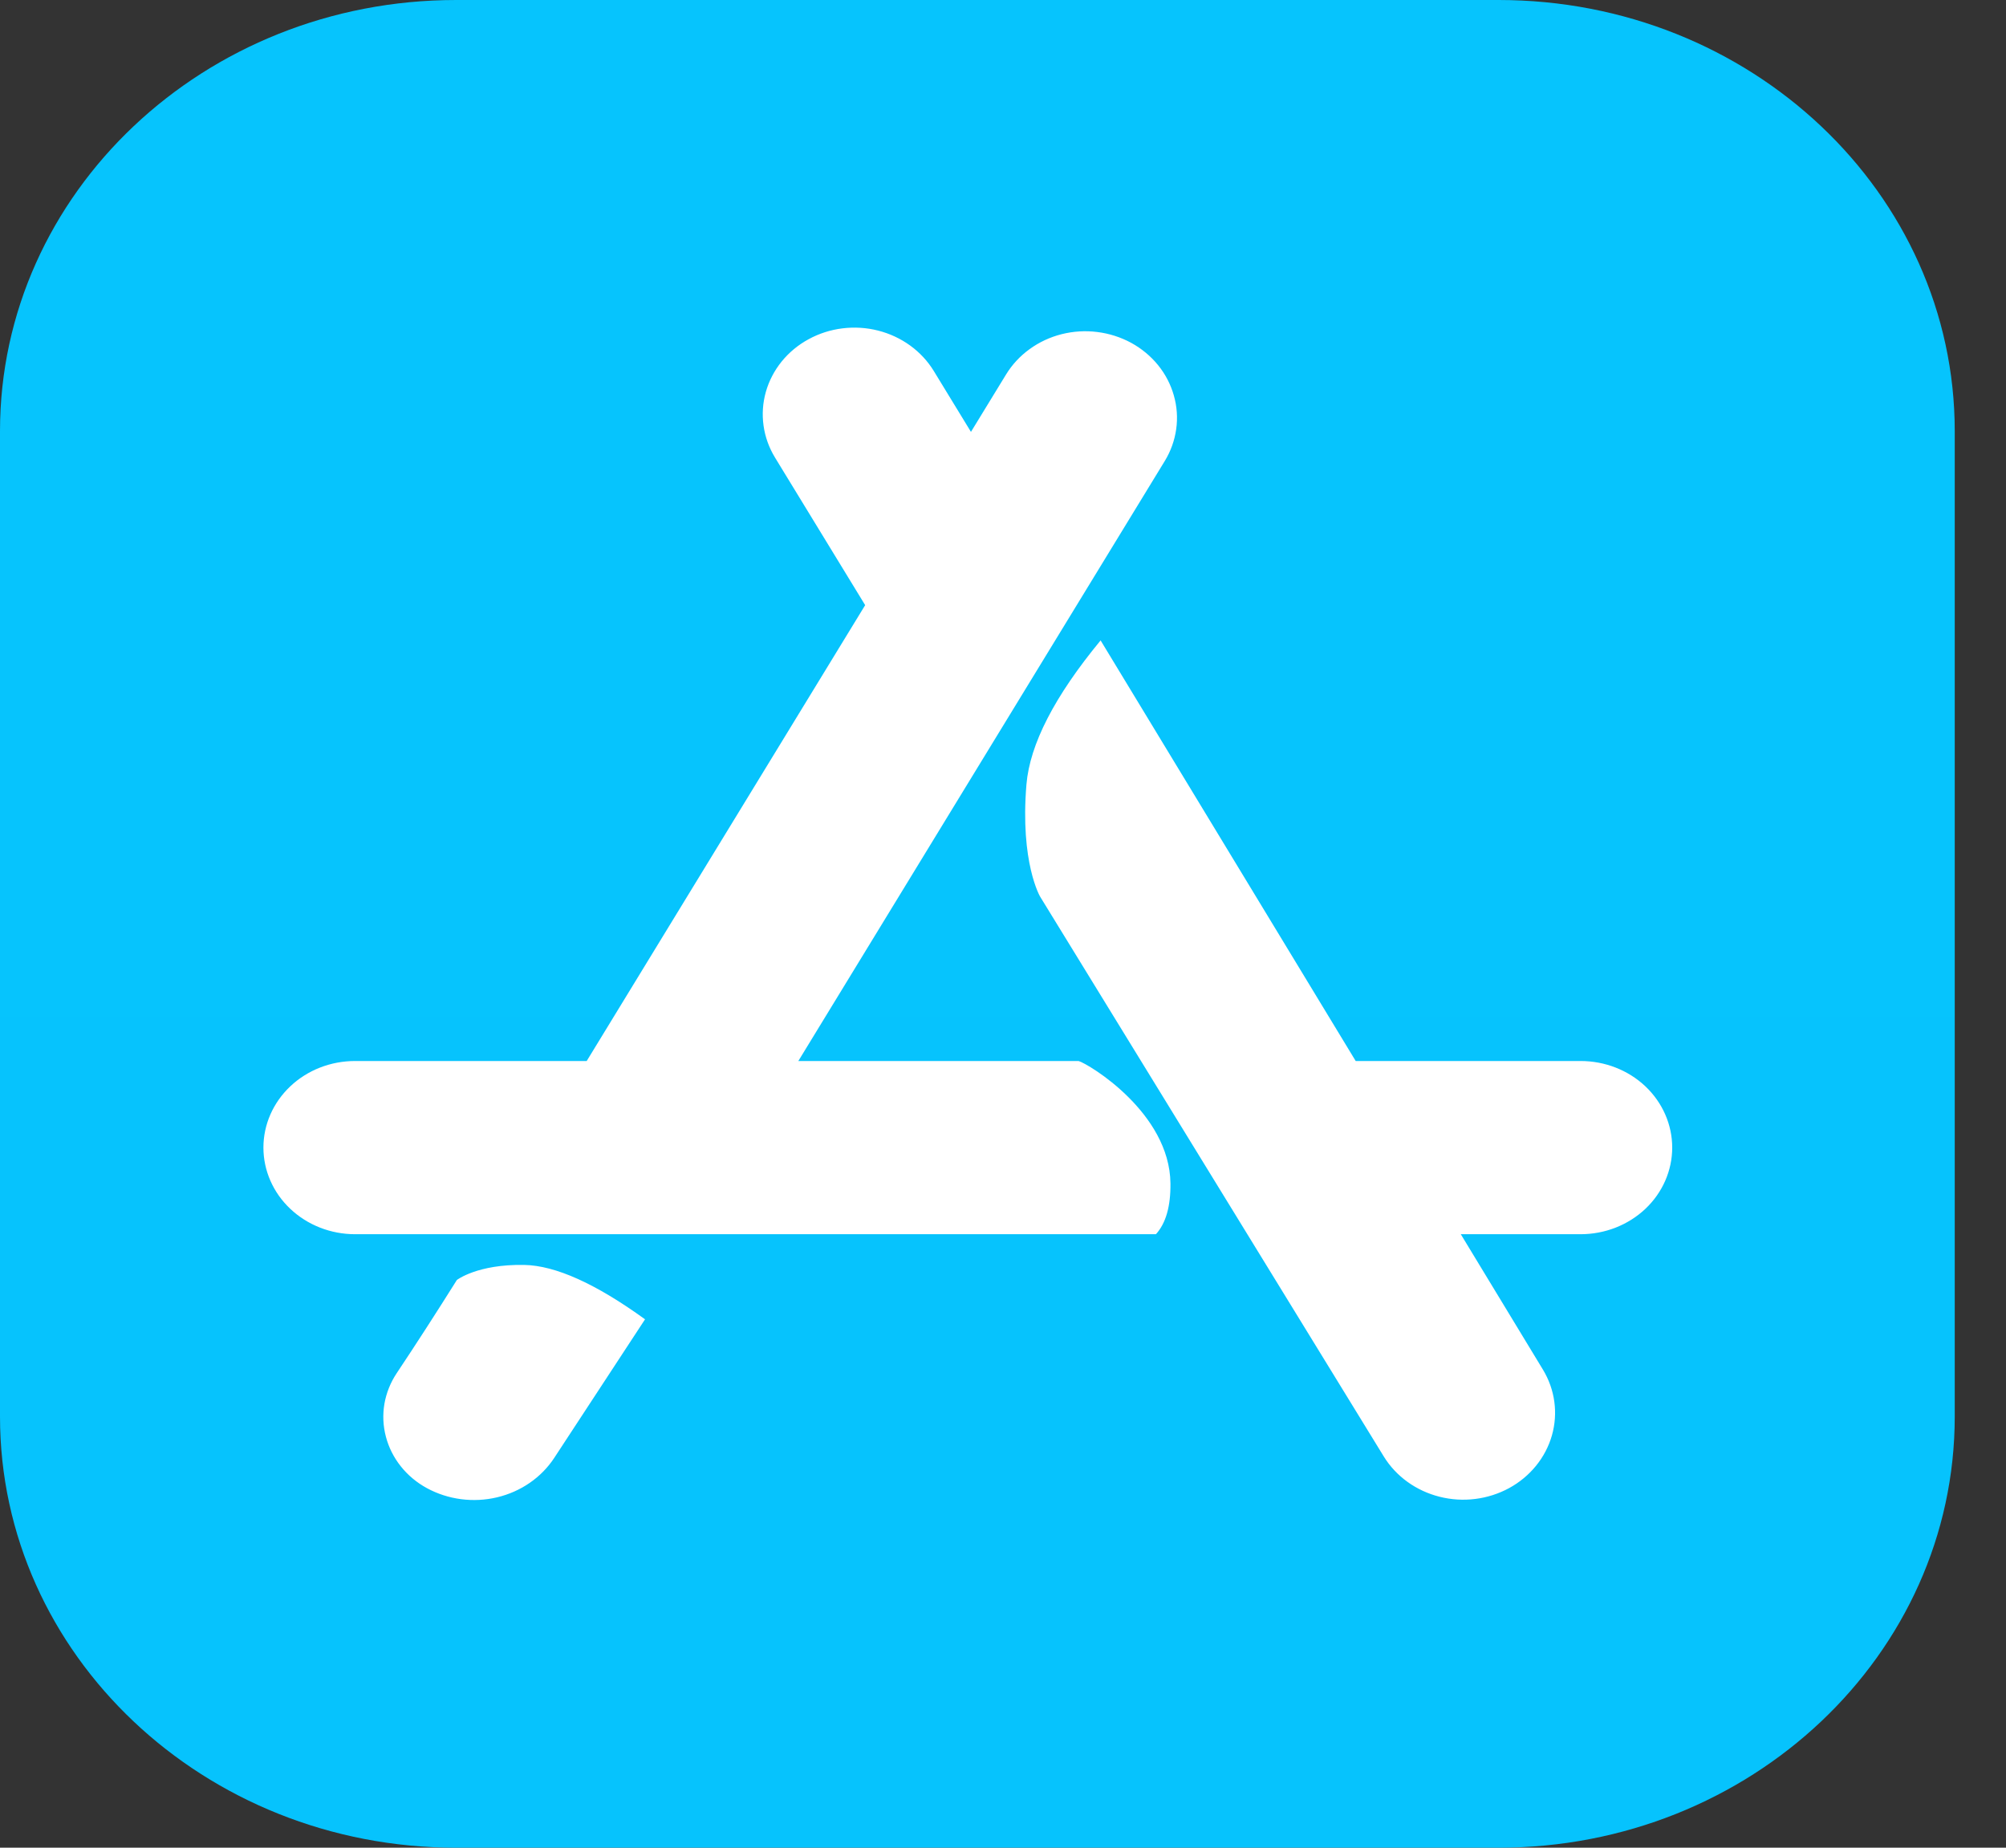 <svg width="38" height="35" viewBox="0 0 38 35" fill="none" xmlns="http://www.w3.org/2000/svg">
<rect x="0" y="0" width="38" height="35" fill="#333333" stroke="none"/>
<g clip-path="url(#clip0_65_223)">
<path d="M28.389 0H8.64C3.868 0 0 3.656 0 8.167V26.833C0 31.344 3.868 35 8.64 35H28.389C33.161 35 37.029 31.344 37.029 26.833V8.167C37.029 3.656 33.161 0 28.389 0Z" fill="url(#paint0_linear_65_223)"/>
<mask id="mask0_65_223" style="mask-type:luminance" maskUnits="userSpaceOnUse" x="0" y="0" width="38" height="35">
<path d="M28.389 0H8.64C3.868 0 0 3.656 0 8.167V26.833C0 31.344 3.868 35 8.64 35H28.389C33.161 35 37.029 31.344 37.029 26.833V8.167C37.029 3.656 33.161 0 28.389 0Z" fill="white"/>
</mask>
<g mask="url(#mask0_65_223)">
<path fill-rule="evenodd" clip-rule="evenodd" d="M25.681 20.098H29.941C30.402 20.098 30.843 20.27 31.169 20.578C31.494 20.886 31.677 21.303 31.677 21.738C31.677 22.173 31.494 22.591 31.169 22.898C30.843 23.206 30.402 23.379 29.941 23.379H27.672L29.228 25.944C29.457 26.322 29.518 26.77 29.398 27.191C29.278 27.611 28.987 27.97 28.588 28.188C28.189 28.405 27.715 28.465 27.27 28.352C26.825 28.24 26.445 27.966 26.213 27.589L19.706 16.989C19.704 16.988 19.321 16.341 19.444 14.86C19.508 14.099 19.976 13.189 20.849 12.131L25.681 20.098ZM18.393 8.181L19.057 7.095C19.171 6.908 19.322 6.745 19.503 6.614C19.684 6.482 19.89 6.386 20.111 6.33C20.331 6.275 20.56 6.26 20.786 6.289C21.012 6.317 21.23 6.387 21.428 6.494C21.625 6.602 21.798 6.745 21.937 6.916C22.076 7.087 22.177 7.282 22.236 7.49C22.296 7.699 22.311 7.916 22.281 8.129C22.251 8.343 22.177 8.549 22.063 8.735L15.123 20.098H20.432C20.626 20.155 22.158 21.078 22.172 22.416C22.177 22.852 22.085 23.172 21.897 23.379H6.726C6.266 23.379 5.824 23.206 5.499 22.898C5.173 22.591 4.99 22.173 4.99 21.738C4.99 21.303 5.173 20.886 5.499 20.578C5.824 20.27 6.266 20.098 6.726 20.098H11.114L16.389 11.463L14.681 8.667C14.567 8.48 14.493 8.274 14.464 8.061C14.434 7.847 14.449 7.63 14.508 7.422C14.567 7.214 14.669 7.019 14.807 6.848C14.946 6.677 15.119 6.533 15.317 6.426C15.514 6.318 15.732 6.248 15.958 6.22C16.184 6.192 16.414 6.206 16.634 6.262C16.854 6.318 17.06 6.414 17.241 6.545C17.422 6.676 17.574 6.84 17.688 7.026L18.393 8.181ZM8.653 24.247C8.653 24.247 9.043 23.944 9.931 23.961C10.523 23.972 11.286 24.316 12.219 24.991L10.501 27.613C10.257 27.987 9.867 28.256 9.416 28.363C8.965 28.47 8.487 28.407 8.085 28.188C7.893 28.083 7.725 27.943 7.592 27.775C7.459 27.608 7.363 27.417 7.31 27.214C7.256 27.01 7.247 26.799 7.282 26.592C7.318 26.386 7.397 26.188 7.515 26.011C7.882 25.461 8.261 24.873 8.654 24.247H8.653Z" fill="white"/>
</g>
</g>
<defs>
<linearGradient id="paint0_linear_65_223" x1="1851.45" y1="0" x2="1851.45" y2="3500" gradientUnits="userSpaceOnUse">
<stop stop-color="#06C4FD"/>
<stop offset="1" stop-color="#1569F4"/>
</linearGradient>
<clipPath id="clip0_65_223">
<rect width="37.029" height="35" fill="white"/>
</clipPath>
</defs>
</svg>

